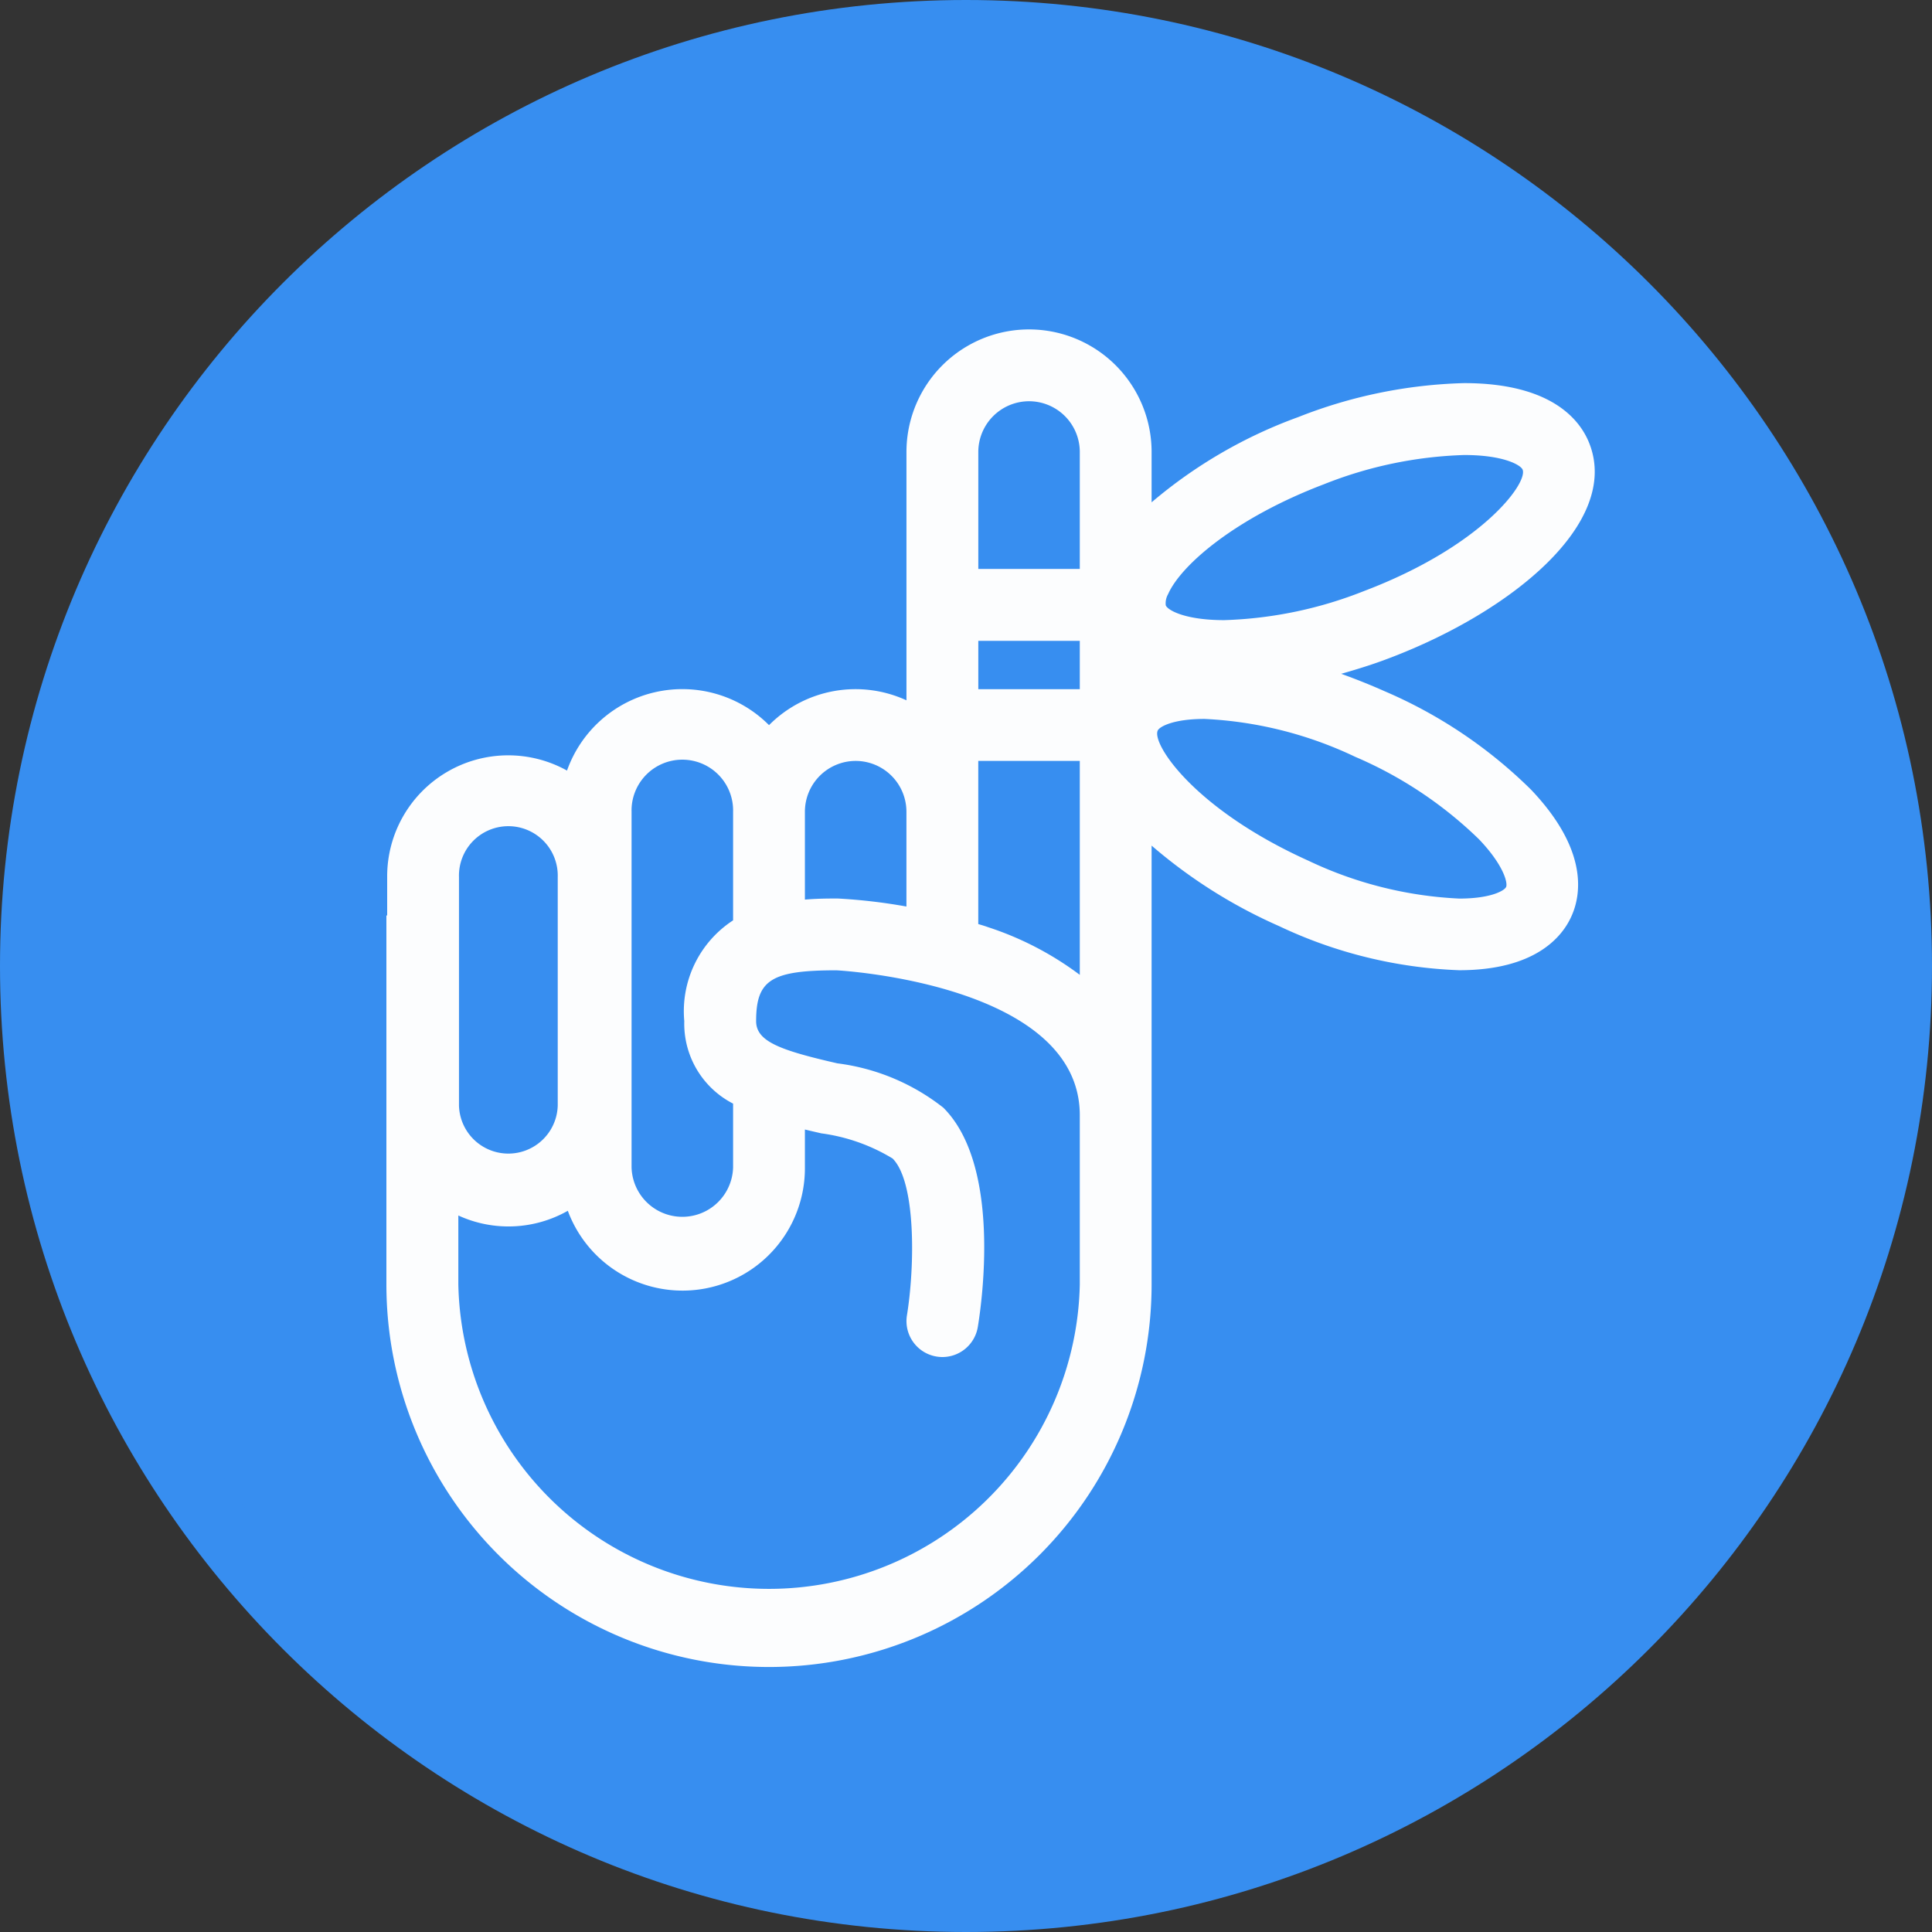 <svg xmlns="http://www.w3.org/2000/svg" width="60" height="60" viewBox="0 0 60 60"><rect x="0" y="0" width="60" height="60" fill="#333333" stroke="none"/><defs><style>.a,.d{fill:#378ef0;}.b{fill:#fcfdfe;}.c,.d{stroke:none;}</style></defs><g transform="translate(-28 -27)"><g transform="translate(28 27)"><g class="a"><path class="c" d="M 30 59 C 26.085 59 22.287 58.233 18.712 56.721 C 15.259 55.261 12.158 53.17 9.494 50.506 C 6.83 47.842 4.739 44.741 3.279 41.288 C 1.767 37.713 1 33.915 1 30 C 1 26.085 1.767 22.287 3.279 18.712 C 4.739 15.259 6.83 12.158 9.494 9.494 C 12.158 6.83 15.259 4.739 18.712 3.279 C 22.287 1.767 26.085 1 30 1 C 33.915 1 37.713 1.767 41.288 3.279 C 44.741 4.739 47.842 6.83 50.506 9.494 C 53.17 12.158 55.261 15.259 56.721 18.712 C 58.233 22.287 59 26.085 59 30 C 59 33.915 58.233 37.713 56.721 41.288 C 55.261 44.741 53.17 47.842 50.506 50.506 C 47.842 53.17 44.741 55.261 41.288 56.721 C 37.713 58.233 33.915 59 30 59 Z"/><path class="d" d="M 30 2 C 26.219 2 22.552 2.74 19.102 4.2 C 15.768 5.61 12.773 7.629 10.201 10.201 C 7.629 12.773 5.61 15.768 4.2 19.102 C 2.74 22.552 2 26.219 2 30 C 2 33.781 2.74 37.448 4.2 40.898 C 5.61 44.232 7.629 47.227 10.201 49.799 C 12.773 52.371 15.768 54.39 19.102 55.8 C 22.552 57.26 26.219 58 30 58 C 33.781 58 37.448 57.26 40.898 55.8 C 44.232 54.39 47.227 52.371 49.799 49.799 C 52.371 47.227 54.39 44.232 55.8 40.898 C 57.26 37.448 58 33.781 58 30 C 58 26.219 57.26 22.552 55.8 19.102 C 54.39 15.768 52.371 12.773 49.799 10.201 C 47.227 7.629 44.232 5.61 40.898 4.2 C 37.448 2.74 33.781 2 30 2 M 30 0 C 46.569 0 60 13.431 60 30 C 60 46.569 46.569 60 30 60 C 13.431 60 0 46.569 0 30 C 0 13.431 13.431 0 30 0 Z"/></g><path class="b" d="M35.825,11.235c-.45-.2-.9-.38-1.348-.54.5-.142,1.011-.3,1.516-.495,3.789-1.441,7.137-4.185,6.2-6.639-.269-.707-1.132-1.894-3.9-1.894a15.058,15.058,0,0,0-5.149,1.055A14.836,14.836,0,0,0,28.59,5.369V3.806a3.806,3.806,0,0,0-7.613,0v7.712a3.786,3.786,0,0,0-4.268.771A3.8,3.8,0,0,0,10.435,13.7,3.759,3.759,0,0,0,4.85,17v1.2H4.826V29.657a11.882,11.882,0,0,0,23.764,0V16.03a15.791,15.791,0,0,0,3.959,2.5A14.257,14.257,0,0,0,38.141,19.9c2.381,0,3.209-1.051,3.488-1.677.3-.662.531-2.053-1.255-3.93A14.691,14.691,0,0,0,35.825,11.235Zm-6.72-3.021c.408-.91,2.1-2.365,4.837-3.406A12.8,12.8,0,0,1,38.3,3.9c1.227,0,1.759.314,1.813.456.162.426-1.276,2.38-4.912,3.763a12.811,12.811,0,0,1-4.356.909c-1.227,0-1.76-.314-1.815-.459A.57.57,0,0,1,29.106,8.214ZM26.36,11.172H23.208v-1.5H26.36ZM24.785,2.23A1.577,1.577,0,0,1,26.36,3.806V7.437H23.208V3.806A1.578,1.578,0,0,1,24.785,2.23ZM19.4,13.4a1.579,1.579,0,0,1,1.576,1.578v2.944a17.329,17.329,0,0,0-2.134-.249c-.265,0-.621,0-1.019.034V14.98A1.579,1.579,0,0,1,19.4,13.4Zm-6.96,1.578a1.577,1.577,0,1,1,3.153,0v3.373a3.367,3.367,0,0,0-1.516,3.128,2.791,2.791,0,0,0,1.516,2.564v1.978a1.577,1.577,0,0,1-3.153,0ZM7.08,17a1.534,1.534,0,1,1,3.067,0v7.1a1.534,1.534,0,0,1-3.067,0ZM26.36,29.657a9.652,9.652,0,0,1-19.3,0v-2.14a3.732,3.732,0,0,0,3.4-.146,3.8,3.8,0,0,0,7.363-1.348V24.847c.173.042.344.081.509.119a5.716,5.716,0,0,1,2.214.781c.727.727.695,3.336.446,4.87a1.116,1.116,0,0,0,.92,1.281,1.171,1.171,0,0,0,.181.015,1.116,1.116,0,0,0,1.1-.935c.135-.822.719-5.019-1.07-6.808a6.672,6.672,0,0,0-3.292-1.378c-1.779-.407-2.523-.68-2.523-1.311,0-1.282.474-1.577,2.489-1.578.077,0,7.563.421,7.563,4.5v5.256Zm0-9.613a9.817,9.817,0,0,0-2.837-1.477c-.1-.036-.211-.07-.316-.1V13.4H26.36v6.643ZM39.6,17.314c-.053.117-.478.361-1.455.361A12.209,12.209,0,0,1,33.462,16.5c-3.549-1.6-4.87-3.629-4.682-4.043.052-.118.476-.361,1.453-.361a12.2,12.2,0,0,1,4.679,1.176,12.631,12.631,0,0,1,3.847,2.563C39.522,16.635,39.654,17.185,39.6,17.314Z" transform="translate(7.174 10.231)"/></g></g></svg>